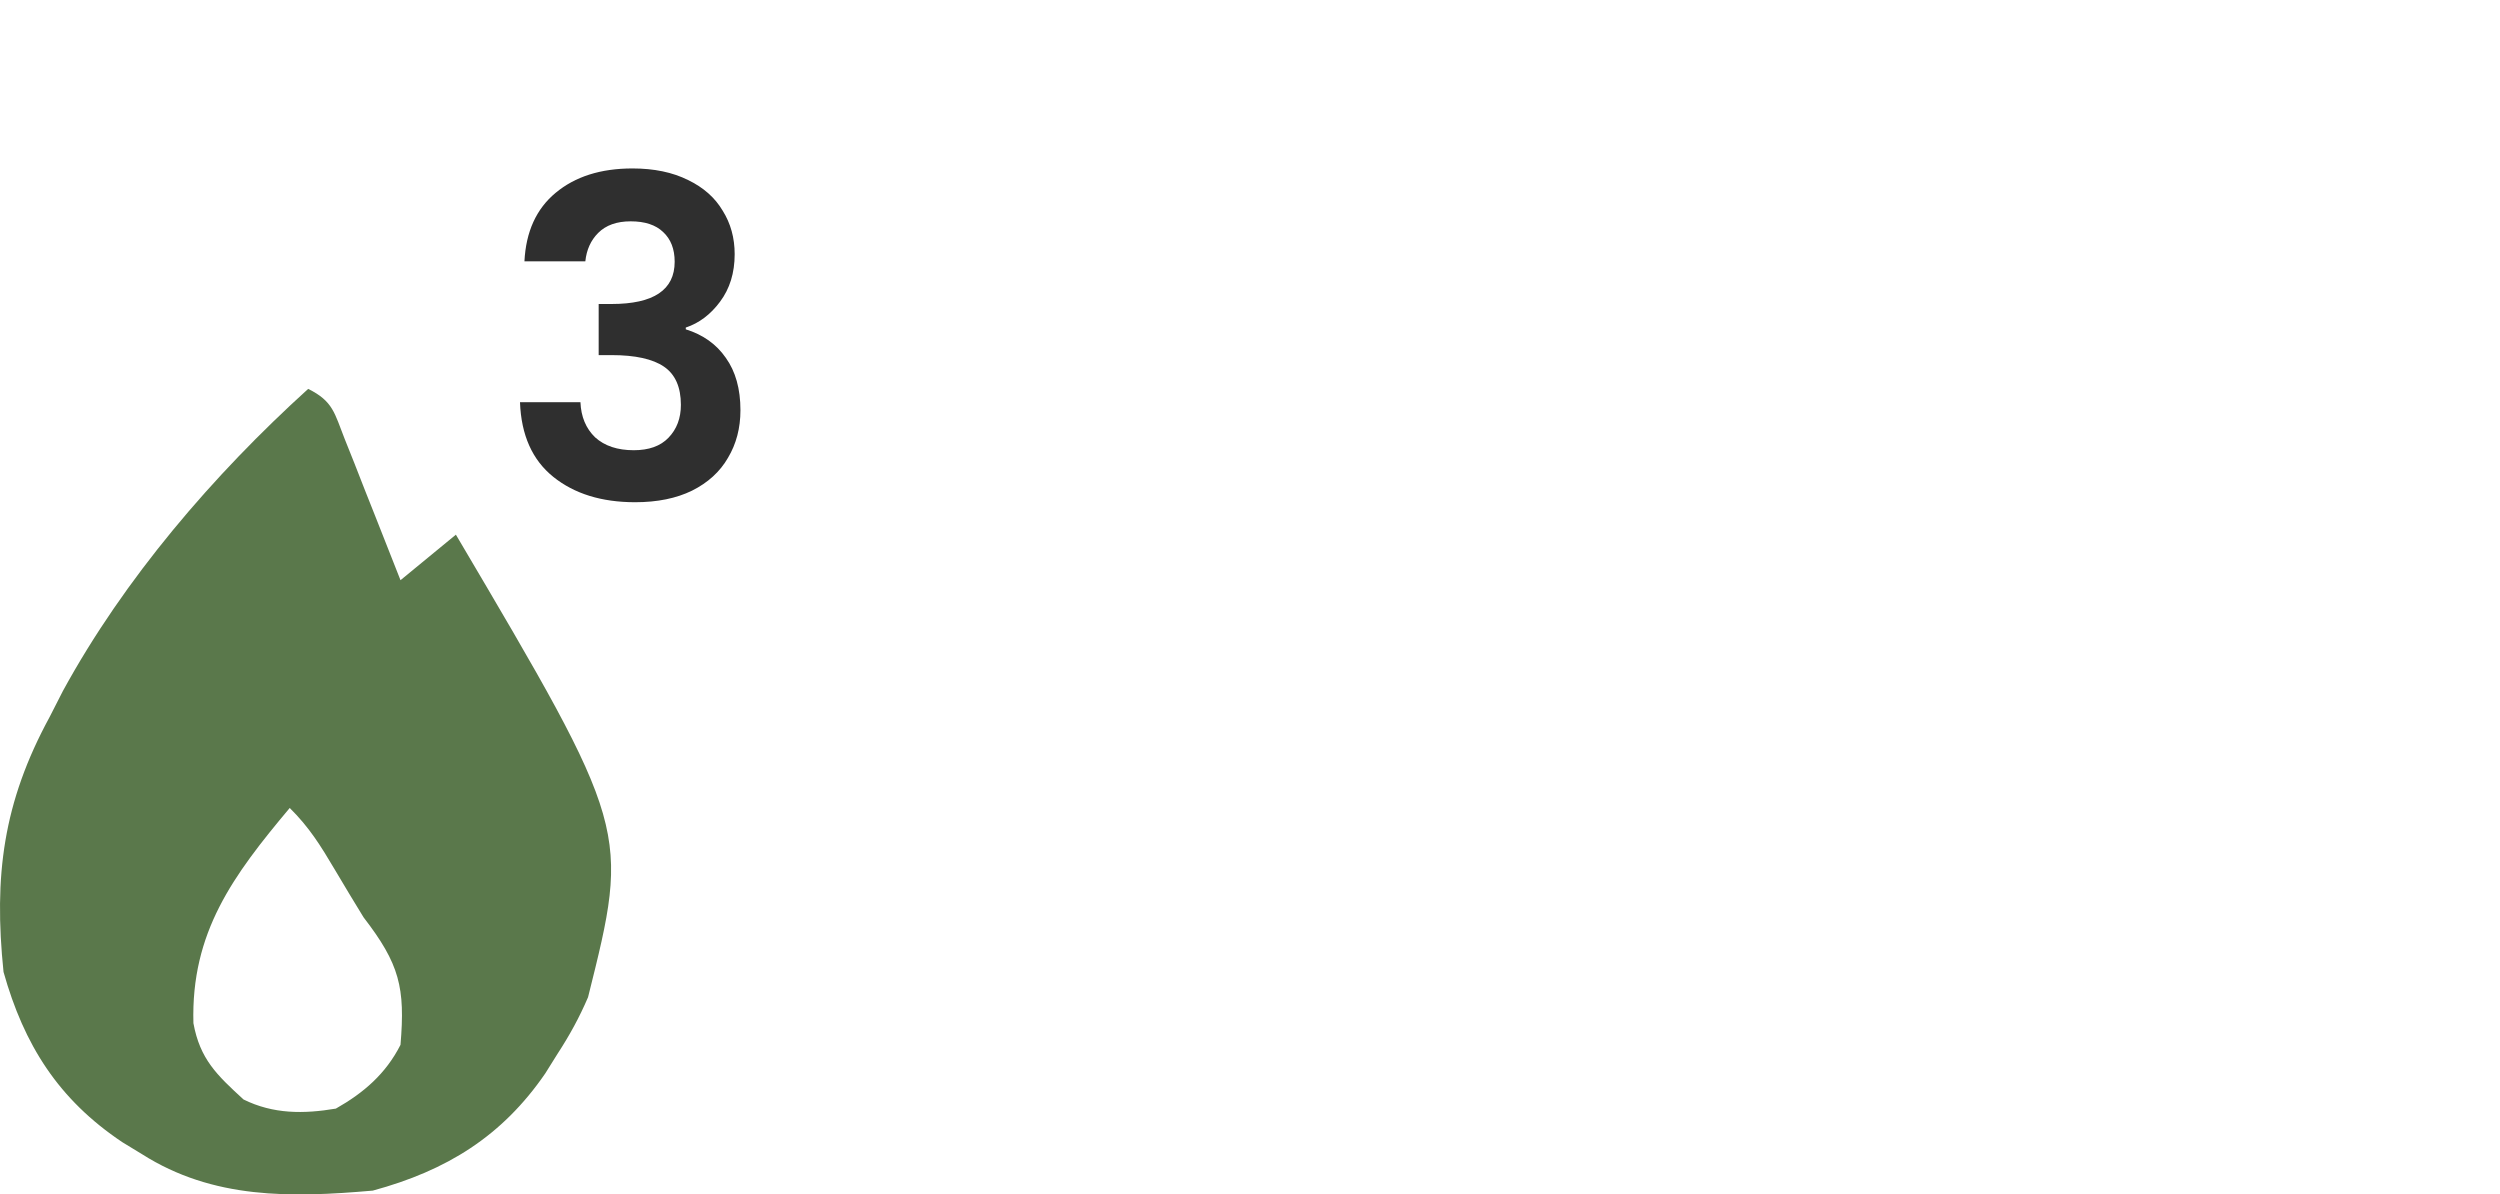 <svg width="90" height="43" viewBox="0 0 90 43" fill="none" xmlns="http://www.w3.org/2000/svg">
<path d="M18.88 9.408C18.933 8.341 19.307 7.52 20 6.944C20.704 6.357 21.627 6.064 22.768 6.064C23.547 6.064 24.213 6.203 24.768 6.48C25.323 6.747 25.739 7.115 26.016 7.584C26.304 8.043 26.448 8.565 26.448 9.152C26.448 9.824 26.272 10.395 25.92 10.864C25.579 11.323 25.168 11.632 24.688 11.792V11.856C25.307 12.048 25.787 12.389 26.128 12.88C26.48 13.371 26.656 14 26.656 14.768C26.656 15.408 26.507 15.979 26.208 16.48C25.92 16.981 25.488 17.376 24.912 17.664C24.347 17.941 23.664 18.08 22.864 18.08C21.659 18.08 20.677 17.776 19.92 17.168C19.163 16.56 18.763 15.664 18.72 14.48H20.896C20.917 15.003 21.093 15.424 21.424 15.744C21.765 16.053 22.229 16.208 22.816 16.208C23.36 16.208 23.776 16.059 24.064 15.76C24.363 15.451 24.512 15.056 24.512 14.576C24.512 13.936 24.309 13.477 23.904 13.2C23.499 12.923 22.869 12.784 22.016 12.784H21.552V10.944H22.016C23.531 10.944 24.288 10.437 24.288 9.424C24.288 8.965 24.149 8.608 23.872 8.352C23.605 8.096 23.216 7.968 22.704 7.968C22.203 7.968 21.813 8.107 21.536 8.384C21.269 8.651 21.115 8.992 21.072 9.408H18.88Z" fill="#2F2F2F"/>
<path d="M11.094 14C11.995 14.444 12.043 14.878 12.406 15.795C12.523 16.09 12.641 16.385 12.763 16.689C12.884 16.999 13.005 17.309 13.13 17.628C13.254 17.94 13.378 18.251 13.505 18.572C13.812 19.343 14.116 20.115 14.418 20.887C15.076 20.346 15.734 19.805 16.412 19.248C22.679 29.865 22.679 29.865 21.17 35.899C20.856 36.632 20.504 37.273 20.068 37.942C19.923 38.174 19.778 38.406 19.629 38.644C18.074 40.909 16.079 42.14 13.421 42.862C10.479 43.12 7.672 43.177 5.112 41.55C4.76 41.336 4.76 41.336 4.401 41.117C2.103 39.58 0.864 37.615 0.127 34.99C-0.228 31.535 0.111 28.89 1.789 25.807C1.946 25.499 2.103 25.192 2.265 24.874C4.472 20.833 7.674 17.1 11.094 14ZM10.43 29.087C8.391 31.518 6.872 33.564 6.963 36.835C7.2 38.128 7.803 38.698 8.768 39.582C9.841 40.111 10.931 40.105 12.091 39.91C13.097 39.341 13.892 38.652 14.418 37.614C14.592 35.551 14.385 34.706 13.088 33.023C12.737 32.452 12.391 31.877 12.05 31.301C11.547 30.452 11.135 29.783 10.43 29.087Z" fill="#5A784B"/>
</svg>
